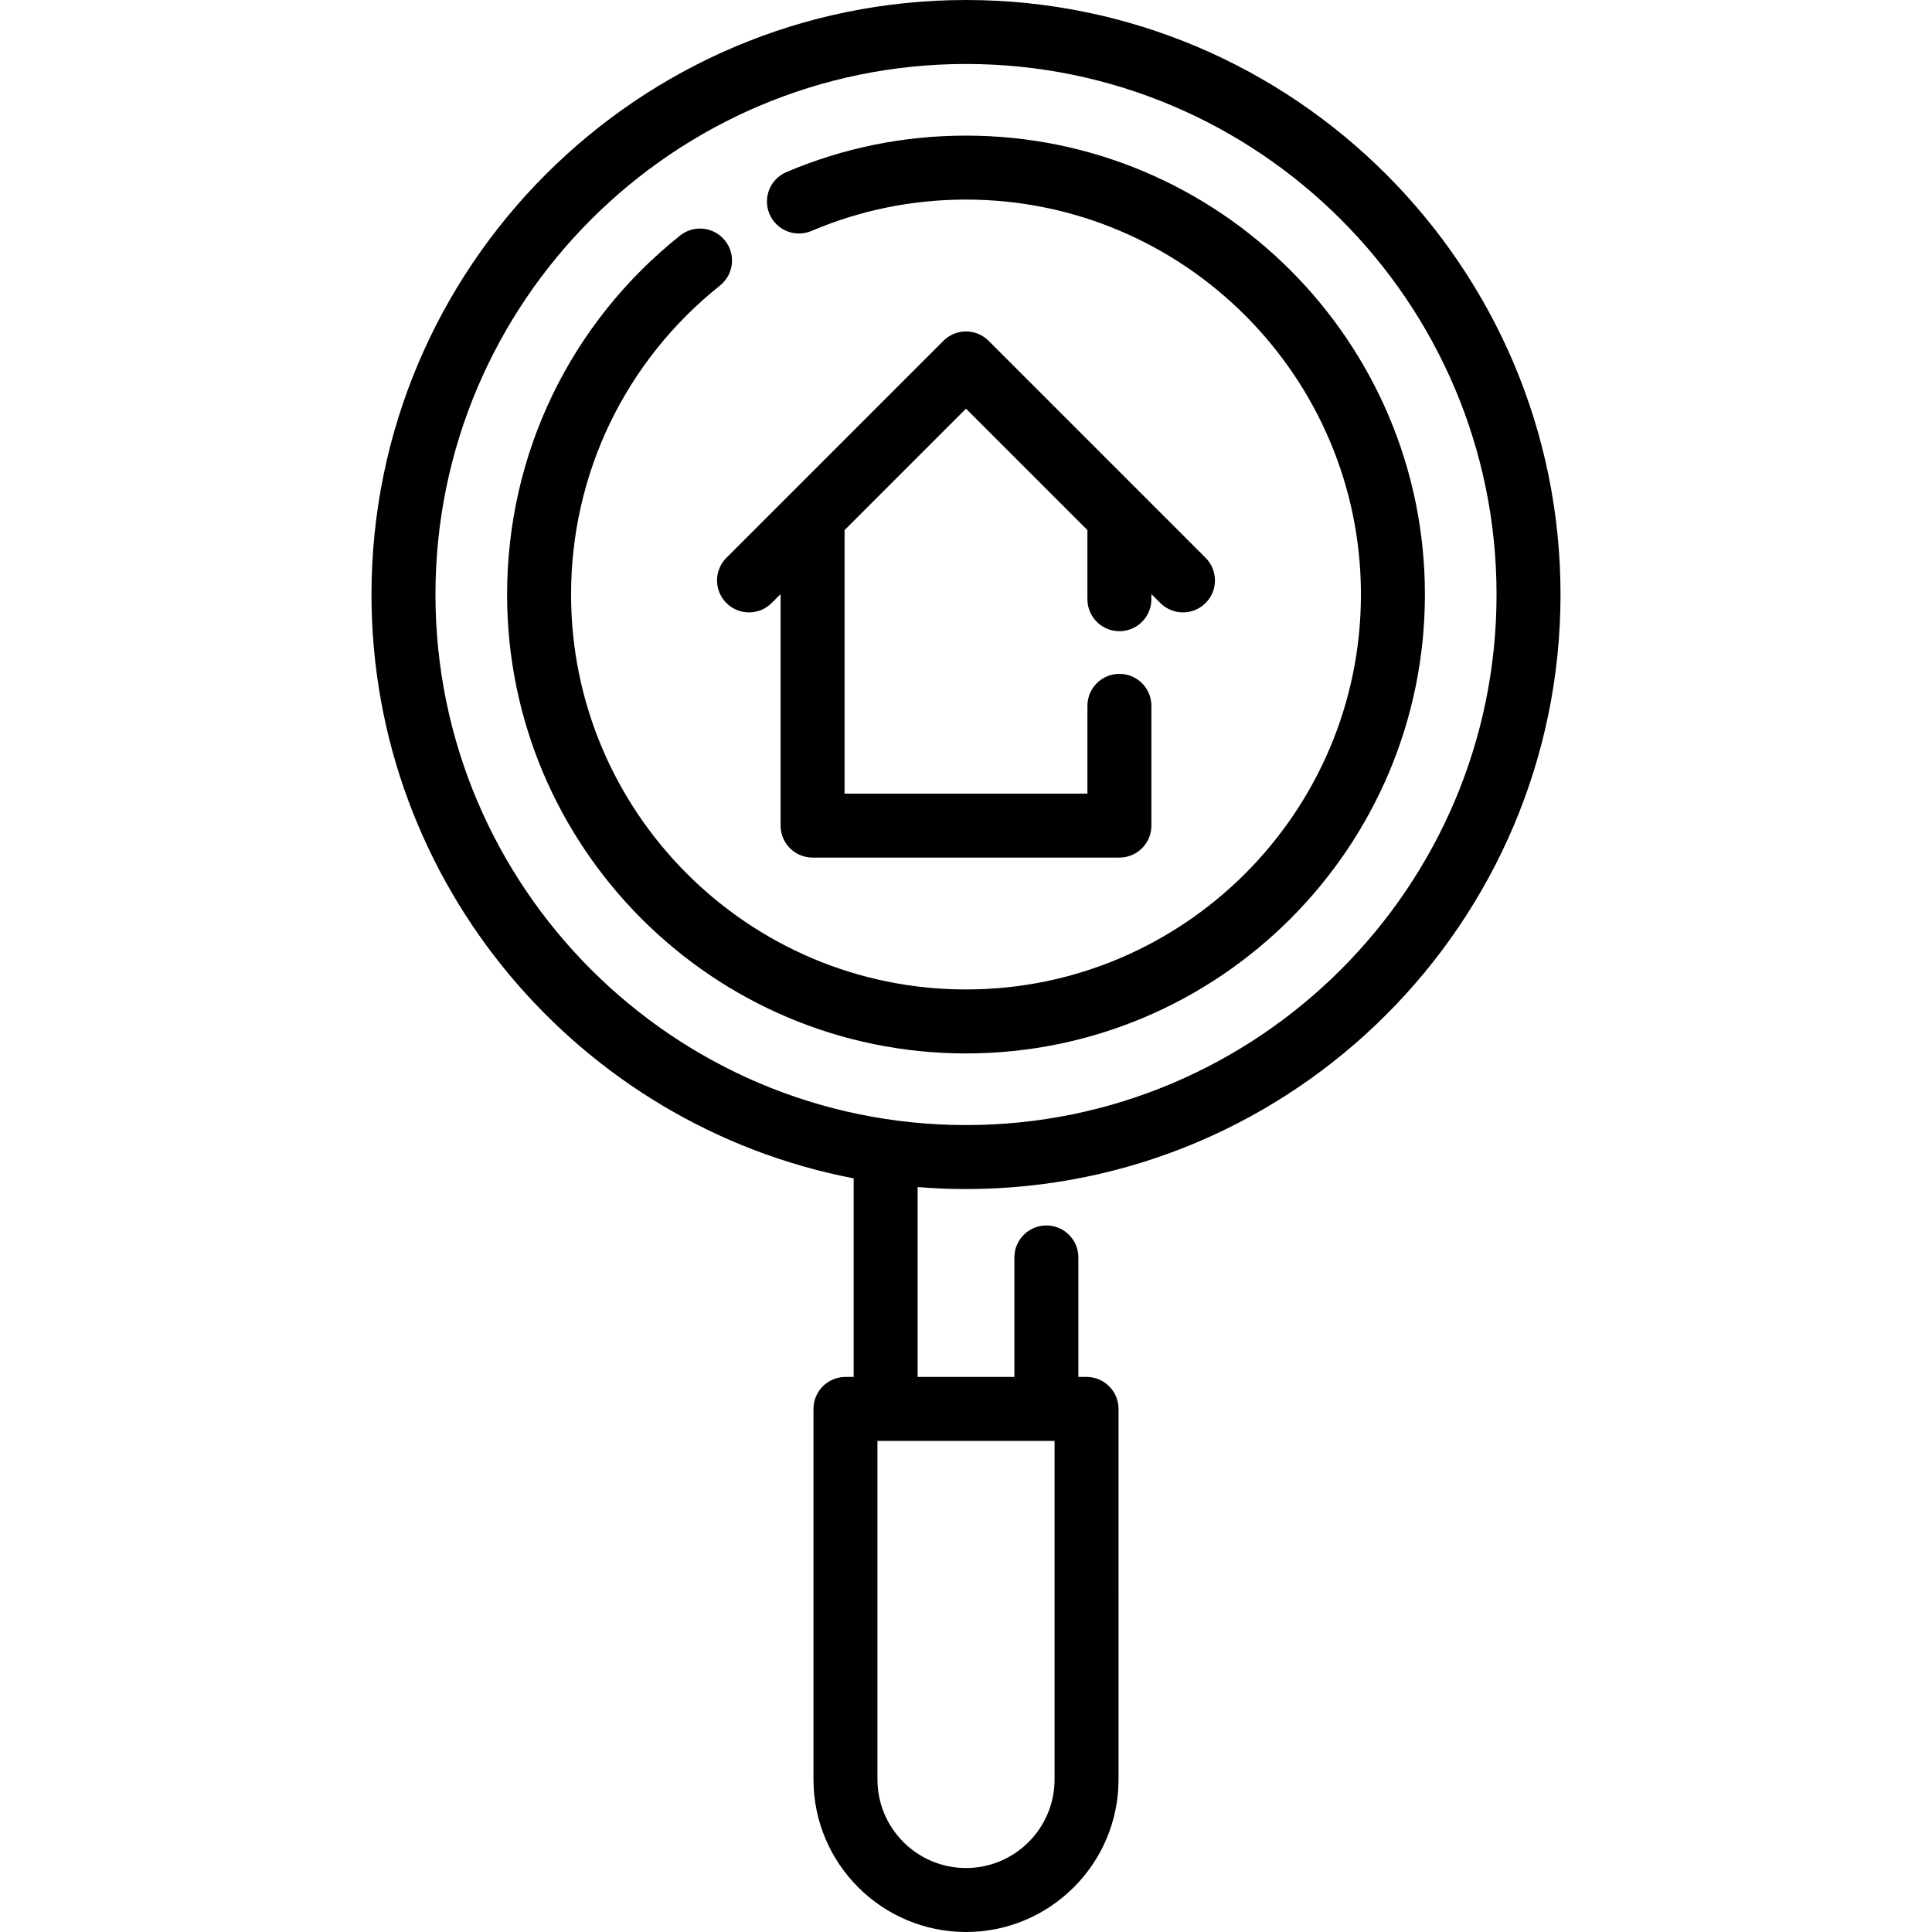 <?xml version="1.0" encoding="iso-8859-1"?>
<!-- Generator: Adobe Illustrator 19.0.0, SVG Export Plug-In . SVG Version: 6.00 Build 0)  -->
<svg xmlns="http://www.w3.org/2000/svg" xmlns:xlink="http://www.w3.org/1999/xlink" version="1.1" id="Capa_1" x="0px" y="0px" viewBox="0 0 512.001 512.001" style="enable-background:new 0 0 512.001 512.001;" xml:space="preserve">
<g>
	<g>
		<path d="M256.001,315.108c86.875,0,157.554-70.679,157.554-157.555S342.876,0,256.001,0S98.447,70.679,98.447,157.555    c0,76.699,55.095,140.763,127.784,154.721v52.628h-2.176c-4.683,0-8.477,3.795-8.477,8.477v98.198    c0,22.29,18.134,40.423,40.423,40.423c22.29,0,40.423-18.134,40.423-40.423V373.38c0-4.681-3.794-8.477-8.477-8.477h-2.17v-31.669    c0-4.681-3.794-8.477-8.477-8.477s-8.477,3.795-8.477,8.477v31.669h-25.641v-50.317    C247.412,314.927,251.685,315.108,256.001,315.108z M279.47,381.856v89.721c0,12.941-10.528,23.47-23.469,23.47    s-23.469-10.528-23.469-23.47v-89.721H279.47z M115.401,157.555c0-77.528,63.072-140.601,140.6-140.601    s140.6,63.073,140.6,140.601s-63.072,140.6-140.6,140.6S115.401,235.081,115.401,157.555z"/>
	</g>
</g>
<g>
	<g>
		<path d="M256.001,35.939c-16.509,0-32.523,3.253-47.596,9.668c-4.308,1.833-6.314,6.812-4.479,11.119    c1.832,4.307,6.81,6.312,11.119,4.479c12.962-5.517,26.74-8.314,40.955-8.314c57.711,0,104.663,46.951,104.663,104.662    s-46.951,104.663-104.663,104.663c-57.711,0-104.663-46.951-104.663-104.662c0-32.036,14.385-61.88,39.462-81.878    c3.66-2.918,4.262-8.252,1.343-11.913c-2.921-3.661-8.255-4.261-11.913-1.343c-29.135,23.233-45.846,57.909-45.846,95.134    c0,67.058,54.557,121.615,121.616,121.615s121.616-54.557,121.616-121.615C377.617,90.495,323.06,35.939,256.001,35.939z"/>
	</g>
</g>
<g>
	<g>
		<path d="M319.495,147.823l-57.499-57.5c-1.59-1.589-3.746-2.483-5.995-2.483c-2.249,0-4.403,0.893-5.995,2.483l-57.5,57.5    c-3.31,3.31-3.31,8.677,0,11.987c3.31,3.309,8.677,3.31,11.988,0l2.37-2.37v61.351c0,4.682,3.794,8.477,8.477,8.477h81.316    c4.683,0,8.477-3.795,8.477-8.477v-31.736c0-4.681-3.794-8.477-8.477-8.477s-8.477,3.795-8.477,8.477v23.259h-64.363v-69.828    l32.181-32.183l32.181,32.181v18.313c0,4.681,3.794,8.477,8.477,8.477s8.477-3.795,8.477-8.477v-1.359l2.37,2.37    c1.656,1.656,3.825,2.483,5.995,2.483c2.169,0,4.339-0.827,5.995-2.483C322.806,156.5,322.806,151.134,319.495,147.823z"/>
	</g>
</g>
<g>
</g>
<g>
</g>
<g>
</g>
<g>
</g>
<g>
</g>
<g>
</g>
<g>
</g>
<g>
</g>
<g>
</g>
<g>
</g>
<g>
</g>
<g>
</g>
<g>
</g>
<g>
</g>
<g>
</g>
</svg>
